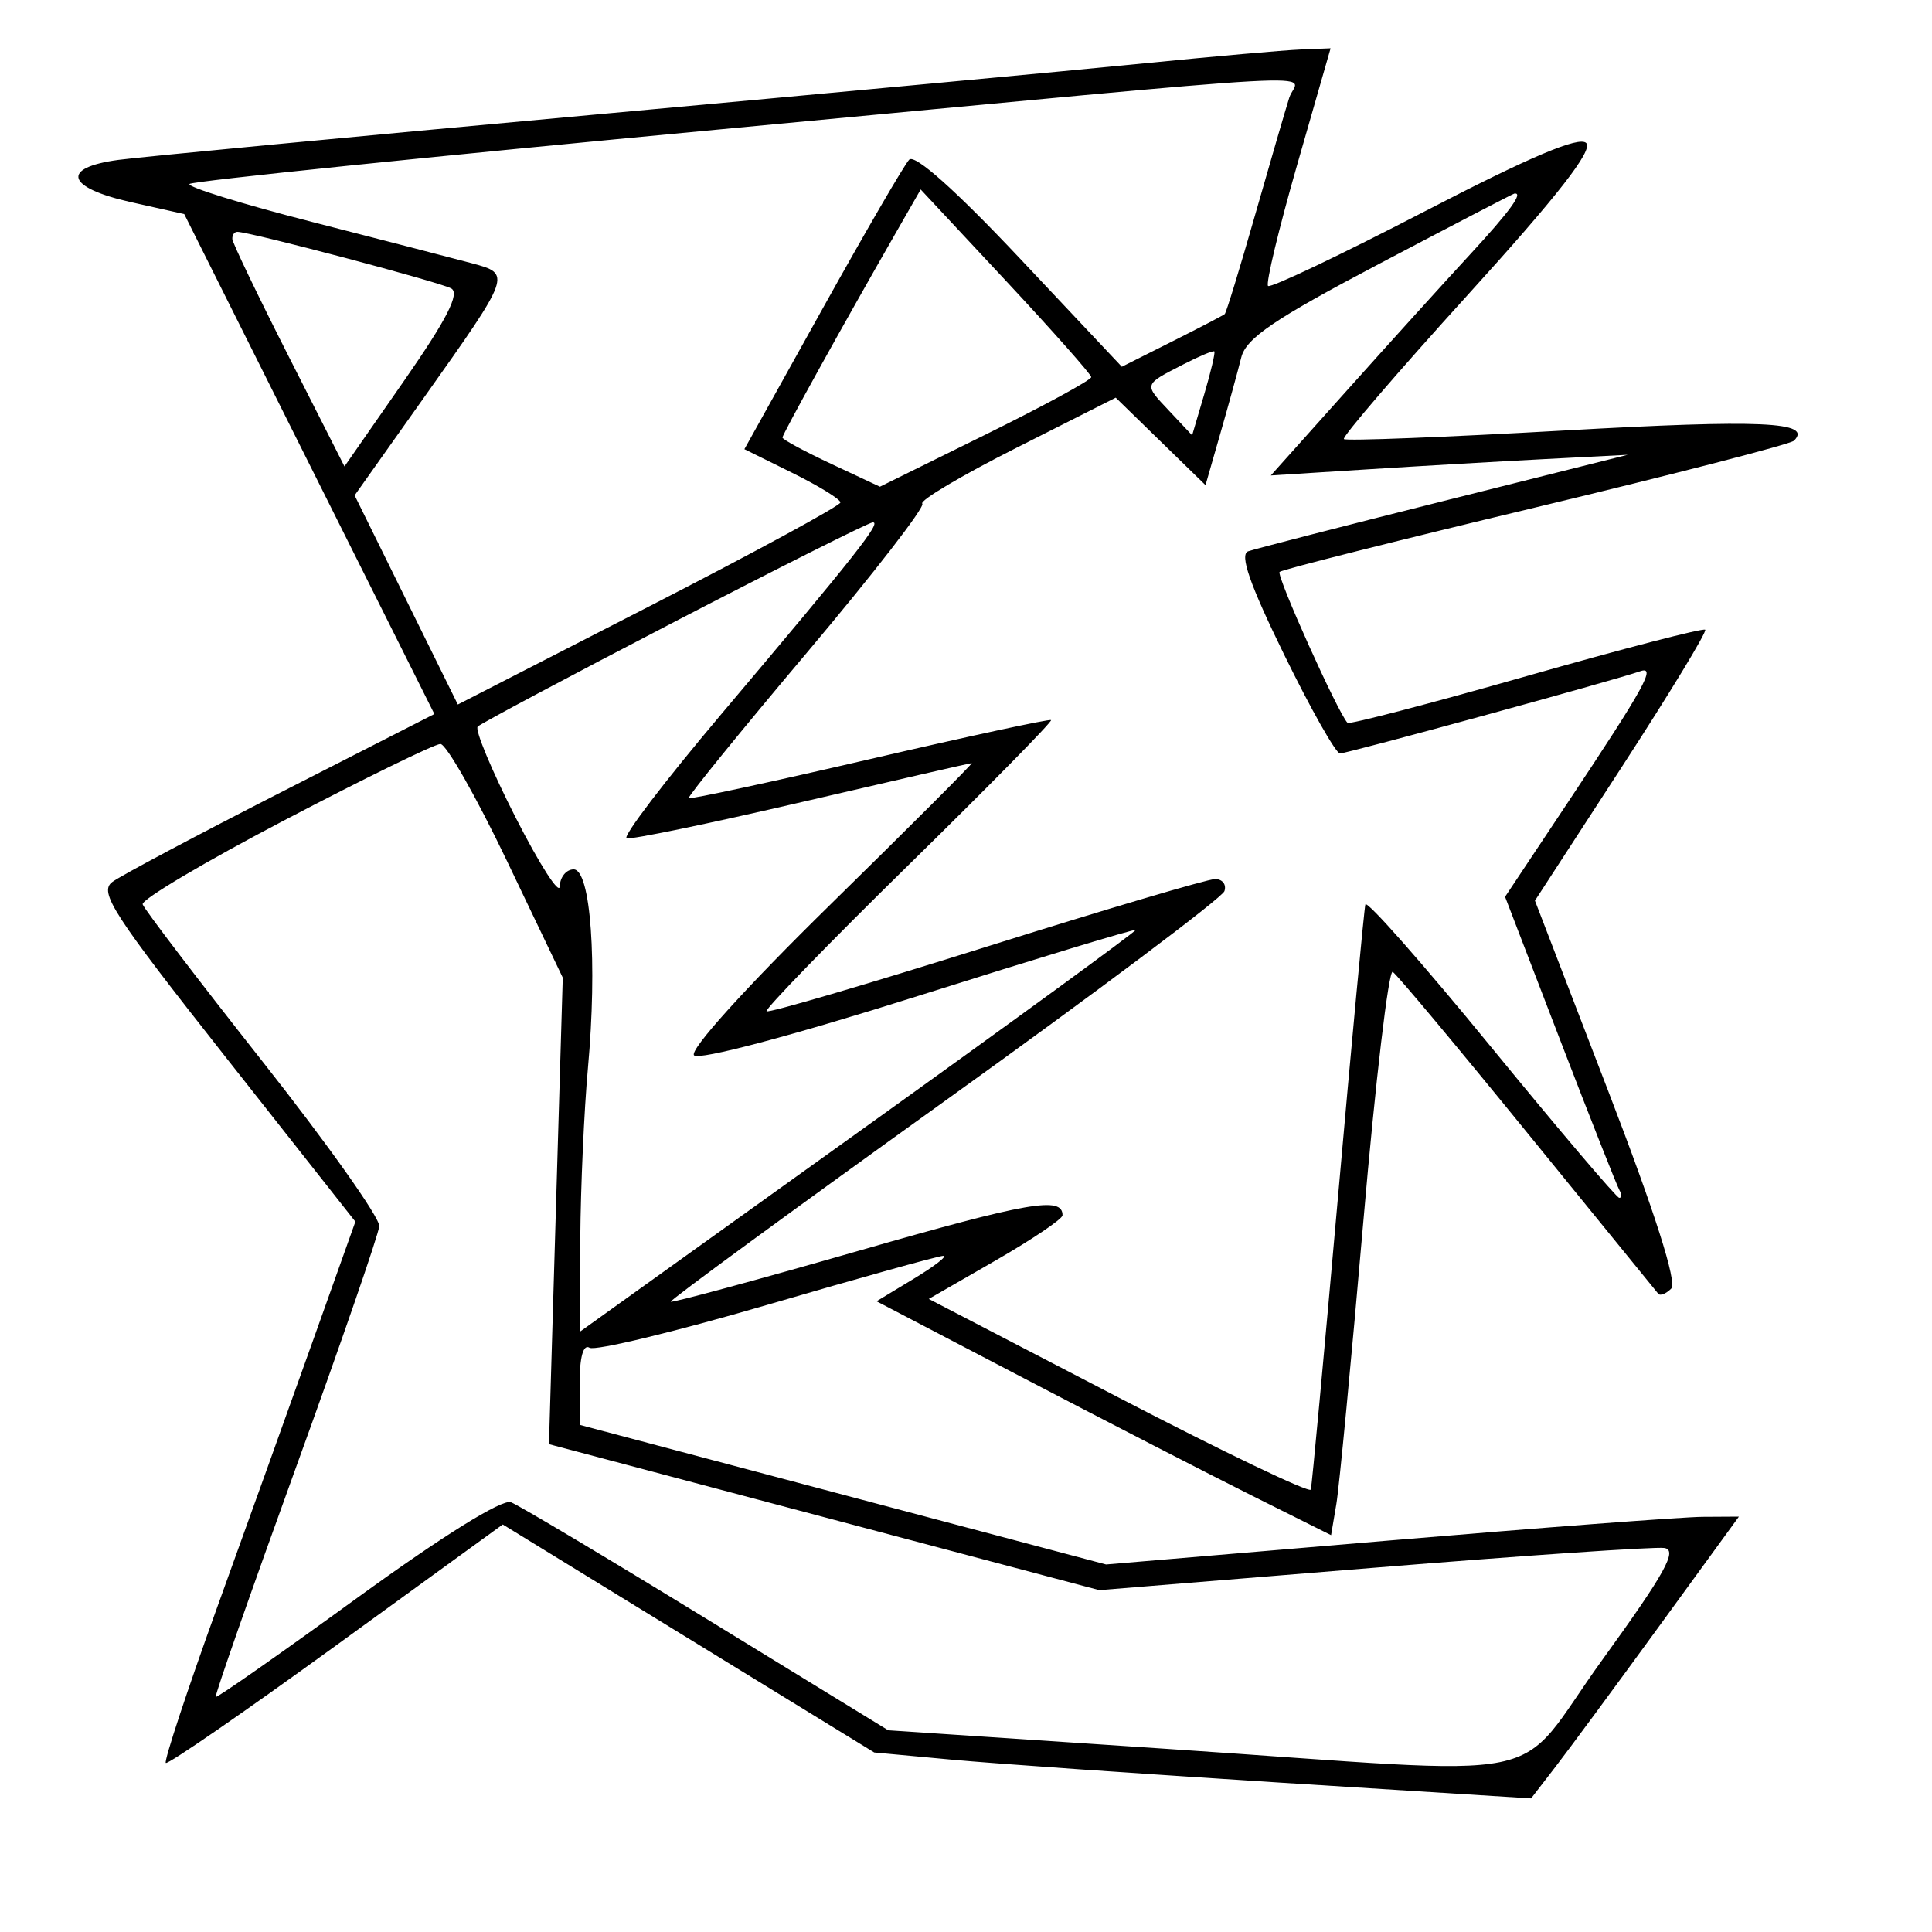 <svg xmlns="http://www.w3.org/2000/svg" width="200" height="200" viewBox="0 0 200 200" version="1.1">
	<path d="M 118.500 6.551 C 111.350 7.266, 85.475 9.680, 61 11.916 C 36.525 14.153, 14.588 16.239, 12.250 16.553 C 6.249 17.357, 6.859 19.426, 13.536 20.921 L 19.072 22.160 32.019 48.038 L 44.966 73.916 29.107 82.007 C 20.385 86.457, 12.520 90.638, 11.630 91.299 C 10.212 92.350, 11.682 94.620, 23.400 109.482 L 36.789 126.465 32.505 138.482 C 30.148 145.092, 25.650 157.617, 22.509 166.315 C 19.367 175.013, 16.962 182.295, 17.163 182.497 C 17.365 182.698, 25.296 177.227, 34.787 170.338 L 52.045 157.813 71.272 169.614 L 90.500 181.415 98.500 182.157 C 102.900 182.565, 118.200 183.635, 132.499 184.534 L 158.499 186.169 160.999 182.931 C 162.375 181.150, 167.215 174.587, 171.756 168.346 L 180.012 157 176.256 157.022 C 174.190 157.035, 159.450 158.149, 143.500 159.499 L 114.500 161.953 87.256 154.727 L 60.011 147.500 60.006 143.191 C 60.002 140.489, 60.384 139.119, 61.030 139.518 C 61.596 139.868, 69.875 137.870, 79.428 135.077 C 88.981 132.285, 97.180 130.002, 97.648 130.005 C 98.117 130.008, 96.754 131.067, 94.621 132.359 L 90.741 134.707 106.121 142.743 C 114.579 147.162, 125.166 152.610, 129.646 154.848 L 137.793 158.918 138.337 155.709 C 138.636 153.944, 139.899 140.717, 141.143 126.317 C 142.388 111.916, 143.753 100.347, 144.176 100.609 C 144.599 100.870, 150.875 108.378, 158.122 117.292 C 165.369 126.207, 171.464 133.695, 171.666 133.933 C 171.868 134.172, 172.471 133.929, 173.006 133.394 C 173.635 132.765, 171.322 125.519, 166.438 112.828 L 158.897 93.235 167.890 79.393 C 172.837 71.779, 176.721 65.388, 176.523 65.189 C 176.324 64.991, 167.989 67.155, 158 70 C 148.011 72.845, 139.685 75.018, 139.498 74.831 C 138.532 73.866, 132.098 59.569, 132.464 59.203 C 132.699 58.967, 144.629 55.962, 158.975 52.525 C 173.321 49.087, 185.353 45.980, 185.713 45.621 C 187.679 43.654, 182.310 43.415, 162 44.562 C 149.625 45.261, 139.329 45.662, 139.119 45.453 C 138.910 45.243, 144.705 38.499, 151.998 30.465 C 161.266 20.254, 164.941 15.541, 164.206 14.806 C 163.472 14.072, 158.425 16.208, 147.439 21.905 C 138.794 26.388, 131.518 29.851, 131.268 29.601 C 131.018 29.351, 132.372 23.714, 134.278 17.073 L 137.743 5 134.621 5.126 C 132.905 5.196, 125.650 5.837, 118.500 6.551 M 74.829 13.364 C 44.760 16.189, 19.917 18.744, 19.621 19.042 C 19.325 19.340, 25.027 21.108, 32.291 22.970 C 39.556 24.833, 46.999 26.758, 48.830 27.248 C 52.962 28.353, 52.956 28.369, 43.871 41.182 L 36.711 51.281 42.053 62.106 L 47.394 72.932 67.197 62.775 C 78.089 57.188, 87 52.347, 87 52.016 C 87 51.684, 84.763 50.308, 82.030 48.957 L 77.059 46.500 85.129 32 C 89.567 24.025, 93.613 17.063, 94.119 16.530 C 94.699 15.920, 98.950 19.714, 105.586 26.763 L 116.132 37.967 121.316 35.363 C 124.167 33.931, 126.627 32.649, 126.783 32.514 C 126.938 32.379, 128.354 27.757, 129.930 22.244 C 131.506 16.731, 133.097 11.270, 133.465 10.110 C 134.290 7.511, 141.230 7.126, 74.829 13.364 M 92.762 24.057 C 87.210 33.737, 81 44.950, 81 45.294 C 81 45.494, 83.270 46.721, 86.044 48.021 L 91.089 50.384 102.044 44.978 C 108.070 42.005, 112.984 39.331, 112.964 39.036 C 112.944 38.741, 108.964 34.251, 104.119 29.057 L 95.310 19.614 92.762 24.057 M 142.810 27.294 C 131.930 33.021, 128.992 35.013, 128.496 37 C 128.154 38.375, 127.180 41.912, 126.333 44.861 L 124.794 50.222 120.147 45.695 L 115.500 41.167 105.201 46.368 C 99.536 49.228, 95.159 51.826, 95.475 52.142 C 95.791 52.457, 90.422 59.389, 83.545 67.545 C 76.668 75.702, 71.155 82.489, 71.294 82.627 C 71.433 82.766, 79.861 80.950, 90.023 78.592 C 100.185 76.234, 108.637 74.411, 108.806 74.541 C 108.974 74.671, 102.334 81.425, 94.050 89.550 C 85.766 97.675, 79.153 104.486, 79.353 104.687 C 79.554 104.887, 89.772 101.889, 102.061 98.025 C 114.350 94.161, 125.026 91, 125.785 91 C 126.545 91, 126.980 91.563, 126.753 92.250 C 126.525 92.938, 113.483 102.725, 97.772 114 C 82.060 125.275, 69.309 134.613, 69.437 134.751 C 69.565 134.889, 78.320 132.517, 88.894 129.479 C 106.472 124.429, 110.017 123.812, 109.991 125.809 C 109.986 126.189, 106.869 128.292, 103.065 130.483 L 96.147 134.466 115.823 144.686 C 126.646 150.308, 135.588 154.590, 135.696 154.203 C 135.804 153.817, 137.066 140.225, 138.500 124 C 139.934 107.775, 141.214 94.109, 141.344 93.630 C 141.474 93.152, 147.328 99.790, 154.354 108.380 C 161.380 116.971, 167.352 124, 167.624 124 C 167.895 124, 167.914 123.662, 167.664 123.250 C 167.414 122.837, 164.643 115.826, 161.507 107.668 L 155.804 92.836 162.237 83.168 C 170.302 71.046, 171.492 68.887, 169.773 69.495 C 167.205 70.403, 139.475 77.995, 138.719 77.997 C 138.290 77.999, 135.685 73.393, 132.932 67.762 C 129.368 60.475, 128.296 57.394, 129.213 57.069 C 129.921 56.819, 139.050 54.469, 149.500 51.847 L 168.500 47.081 160 47.520 C 155.325 47.762, 147.012 48.243, 141.527 48.590 L 131.554 49.220 139.486 40.360 C 143.848 35.487, 149.573 29.164, 152.208 26.310 C 156.326 21.850, 157.763 19.867, 156.750 20.044 C 156.613 20.068, 150.339 23.330, 142.810 27.294 M 24.052 24.750 C 24.080 25.163, 26.704 30.627, 29.882 36.893 L 35.660 48.286 41.823 39.429 C 46.251 33.066, 47.627 30.371, 46.712 29.859 C 45.543 29.204, 25.873 24, 24.569 24 C 24.256 24, 24.023 24.337, 24.052 24.750 M 122.500 37.720 C 118.346 39.858, 118.388 39.720, 121.033 42.536 L 123.408 45.063 124.661 40.822 C 125.349 38.489, 125.820 36.489, 125.707 36.378 C 125.593 36.267, 124.150 36.871, 122.500 37.720 M 69.764 64.399 C 58.910 70.030, 49.769 74.898, 49.452 75.215 C 49.134 75.533, 50.905 79.777, 53.386 84.646 C 55.868 89.516, 57.922 92.713, 57.949 91.750 C 57.977 90.787, 58.623 90, 59.384 90 C 61.159 90, 61.852 99.680, 60.859 110.608 C 60.465 114.948, 60.110 122.861, 60.071 128.191 L 60 137.882 88.863 117.191 C 104.738 105.811, 117.648 96.397, 117.552 96.272 C 117.456 96.146, 107.334 99.216, 95.059 103.093 C 81.959 107.231, 72.373 109.773, 71.849 109.249 C 71.324 108.724, 77.135 102.294, 85.920 93.678 C 94.150 85.605, 100.753 79, 100.592 79 C 100.431 79, 92.511 80.814, 82.992 83.031 C 73.472 85.248, 65.317 86.935, 64.868 86.781 C 64.419 86.626, 68.803 80.875, 74.609 74 C 88.657 57.366, 91.325 53.985, 90.334 54.080 C 89.875 54.124, 80.619 58.768, 69.764 64.399 M 29.500 84.881 C 21.250 89.197, 14.620 93.128, 14.767 93.615 C 14.915 94.102, 20.517 101.446, 27.216 109.936 C 33.916 118.426, 39.336 126.076, 39.261 126.936 C 39.186 127.796, 35.296 139.062, 30.617 151.971 C 25.937 164.880, 22.209 175.542, 22.332 175.665 C 22.454 175.787, 29.044 171.174, 36.977 165.413 C 45.812 158.996, 51.977 155.161, 52.891 155.511 C 53.711 155.826, 62.834 161.267, 73.165 167.601 L 91.948 179.118 120.724 181.037 C 162.259 183.806, 156.322 185.026, 165.926 171.750 C 172.397 162.804, 173.699 160.448, 172.282 160.245 C 171.302 160.104, 157.742 161.029, 142.148 162.300 L 113.796 164.611 85.312 157.055 L 56.828 149.500 57.542 125.352 L 58.257 101.205 52.467 89.102 C 49.282 82.446, 46.187 77.007, 45.588 77.016 C 44.990 77.025, 37.750 80.564, 29.500 84.881" stroke="none" fill="black" fill-rule="evenodd"/>
</svg>